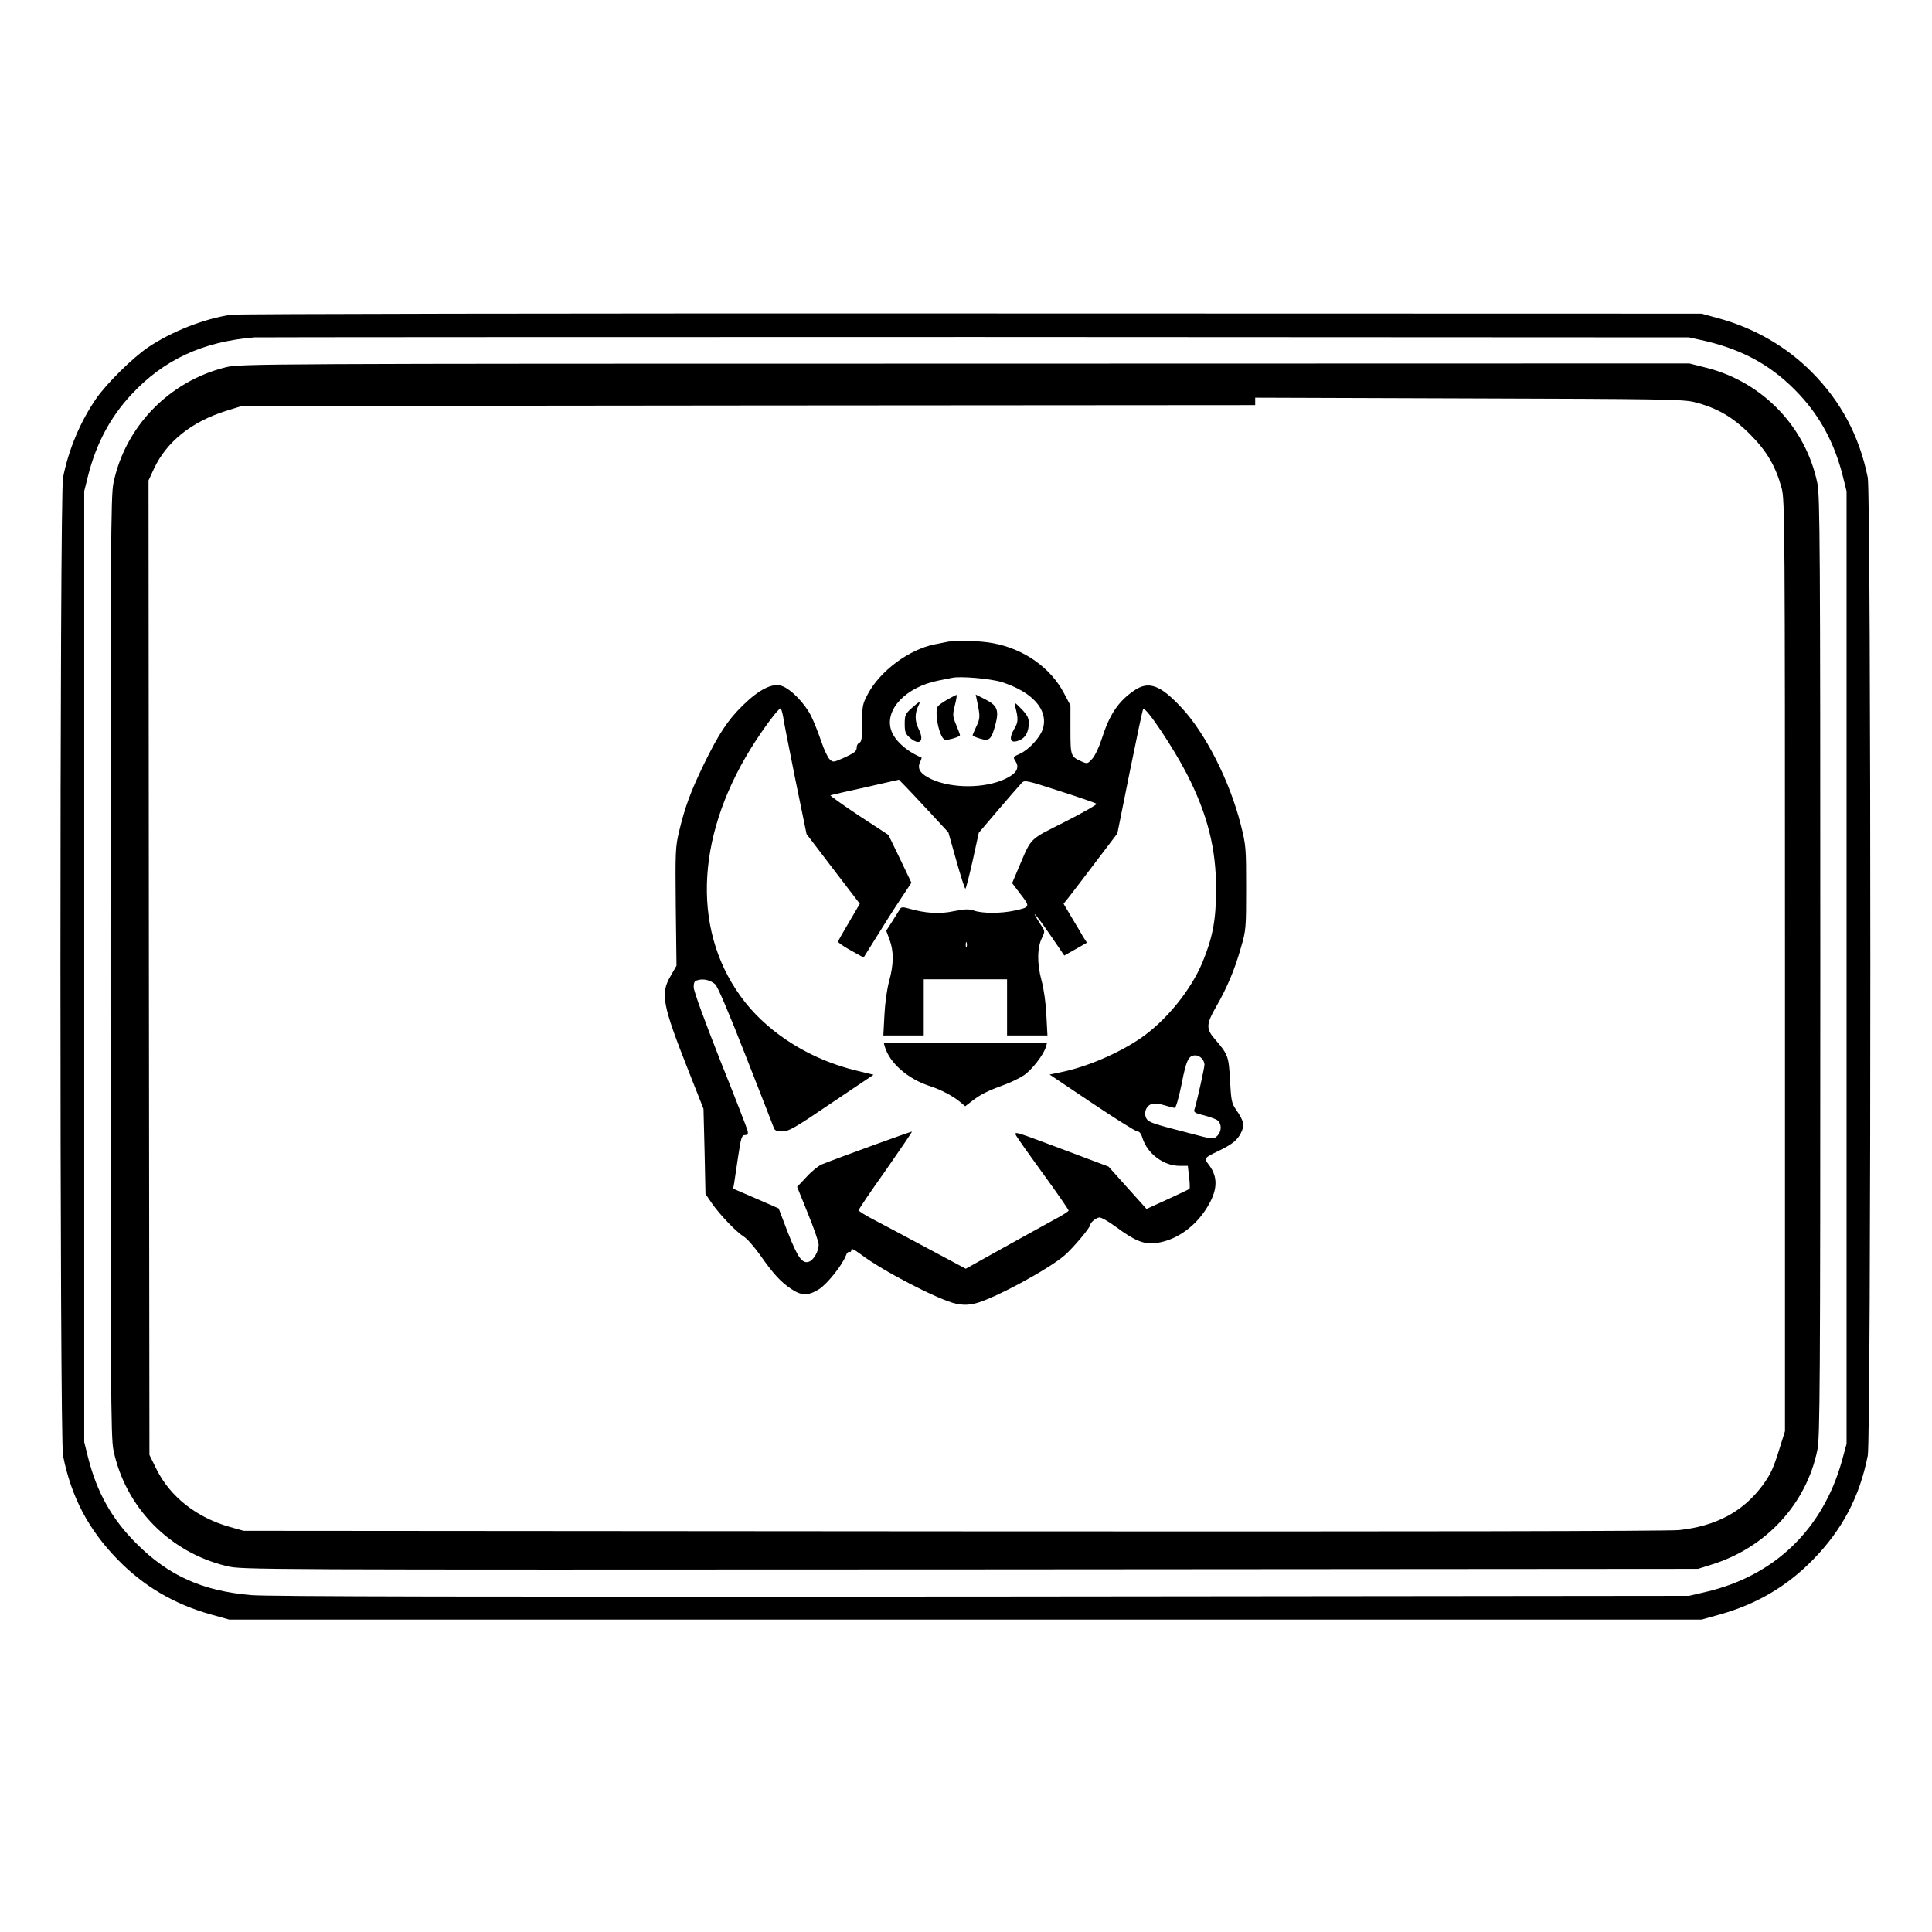 <?xml version="1.0" standalone="no"?>
<!DOCTYPE svg PUBLIC "-//W3C//DTD SVG 20010904//EN"
 "http://www.w3.org/TR/2001/REC-SVG-20010904/DTD/svg10.dtd">
<svg version="1.0" xmlns="http://www.w3.org/2000/svg"
 width="2048pt" height="2048pt" viewBox="0 0 2048 2048"
 preserveAspectRatio="xMidYMid meet">
<g transform="translate(0,2048) scale(0.192,-0.192)"
fill="#000000" stroke="none">
<path d="M1276 8929 c-149 -22 -327 -92 -457 -179 -87 -59 -229 -199 -288
-284 -88 -128 -152 -280 -183 -436 -19 -96 -19 -5304 0 -5400 45 -227 140
-408 301 -573 143 -147 312 -247 516 -304 l100 -28 4065 0 4065 0 100 28 c204
57 373 157 516 304 161 165 256 346 301 573 19 96 19 5304 0 5400 -46 228
-147 419 -308 581 -138 140 -316 243 -511 297 l-98 27 -4030 1 c-2233 1 -4056
-2 -4089 -7z m8139 -145 c217 -51 378 -143 521 -297 115 -124 192 -268 237
-444 l22 -88 0 -2630 0 -2630 -26 -95 c-106 -378 -373 -635 -754 -723 l-90
-21 -3905 -4 c-2766 -2 -3942 0 -4033 8 -268 23 -455 106 -633 284 -135 134
-218 281 -267 473 l-22 88 0 2625 0 2625 22 88 c45 176 122 320 237 444 179
193 393 293 681 317 22 1 1813 2 3980 2 l3940 -2 90 -20z M1247 8639 c-313
-77 -557 -328 -621 -641 -14 -69 -16 -343 -16 -2668 0 -2325 2 -2599 16 -2668
65 -316 310 -567 627 -642 84 -20 114 -20 4103 -18 l4019 3 73 23 c302 93 525
335 586 634 14 69 16 343 16 2668 0 2325 -2 2599 -16 2668 -64 311 -302 559
-612 638 l-95 24 -4001 -1 c-3906 0 -4003 -1 -4079 -20z m8106 -192 c124 -31
212 -81 308 -177 94 -94 143 -178 176 -300 17 -61 18 -213 18 -2635 l0 -2570
-27 -86 c-37 -120 -51 -150 -96 -212 -108 -146 -257 -226 -462 -248 -63 -6
-1424 -9 -4010 -7 l-3915 3 -78 22 c-183 52 -328 167 -403 318 l-39 79 -3
2690 -2 2690 30 65 c70 149 207 259 398 319 l87 27 2798 3 2797 2 0 21 0 20
1178 -4 c1054 -3 1184 -5 1245 -20z M5235 7124 c-11 -2 -45 -9 -75 -15 -141
-28 -300 -146 -368 -273 -30 -56 -32 -66 -32 -162 0 -81 -3 -103 -15 -108 -8
-3 -15 -14 -15 -24 0 -23 -9 -31 -77 -62 -51 -22 -54 -23 -72 -6 -11 10 -32
55 -47 100 -15 44 -40 108 -56 140 -35 70 -113 150 -163 166 -51 17 -124 -20
-213 -107 -84 -82 -133 -156 -217 -328 -70 -144 -104 -235 -136 -370 -20 -84
-21 -111 -18 -415 l4 -325 -32 -56 c-58 -98 -47 -157 100 -529 l81 -205 6
-235 5 -235 34 -50 c45 -65 136 -160 178 -186 18 -11 58 -57 90 -102 72 -103
115 -150 172 -187 56 -38 94 -38 153 -1 45 29 127 131 148 185 5 15 14 24 20
21 5 -3 10 1 10 10 0 11 14 5 53 -24 123 -93 431 -252 525 -272 40 -8 66 -8
105 1 99 23 407 189 496 267 47 41 141 153 141 168 0 12 29 36 48 40 10 2 50
-20 93 -52 102 -75 151 -96 214 -90 108 11 214 81 283 187 65 101 70 175 16
246 -28 36 -26 38 51 75 78 38 105 59 126 100 22 43 17 67 -28 131 -23 34 -26
51 -32 160 -7 134 -11 143 -83 227 -50 57 -49 83 6 179 59 102 103 205 137
326 28 96 29 105 29 330 0 221 -1 236 -29 347 -61 243 -196 509 -330 651 -117
125 -181 147 -261 91 -86 -59 -135 -132 -177 -265 -14 -44 -37 -93 -52 -110
-25 -28 -28 -29 -56 -17 -64 28 -65 30 -65 177 l0 134 -36 68 c-73 139 -219
243 -388 275 -71 14 -202 18 -251 9z m295 -223 c169 -54 257 -151 229 -254
-13 -48 -76 -118 -128 -142 -39 -17 -39 -18 -24 -42 24 -36 4 -69 -60 -98
-113 -52 -290 -52 -403 -1 -62 29 -81 57 -65 94 7 13 10 25 9 26 -84 35 -152
97 -169 155 -34 113 85 235 261 270 30 6 64 13 75 15 45 11 213 -4 275 -23z
m-1206 -193 c3 -24 34 -179 67 -344 l62 -302 147 -193 147 -192 -59 -101 c-33
-55 -60 -103 -61 -108 -1 -5 30 -26 69 -48 l72 -40 73 117 c40 65 99 158 132
207 l59 89 -63 132 -64 132 -165 108 c-90 60 -160 110 -155 111 6 2 93 22 194
44 l184 42 38 -39 c20 -21 82 -86 136 -145 l99 -107 44 -156 c24 -85 46 -155
50 -155 3 0 21 70 40 154 l34 155 109 128 c60 70 117 136 127 146 17 18 23 17
211 -44 107 -34 198 -66 203 -70 4 -4 -73 -48 -173 -99 -202 -102 -184 -83
-256 -252 l-37 -87 47 -62 c54 -69 53 -71 -35 -90 -73 -16 -176 -16 -222 0
-30 10 -50 9 -112 -3 -78 -17 -156 -12 -250 15 -31 9 -41 8 -47 -3 -4 -7 -23
-37 -42 -67 l-34 -53 18 -49 c24 -63 24 -135 -2 -229 -12 -44 -23 -122 -26
-187 l-6 -113 112 0 111 0 0 155 0 155 230 0 230 0 0 -155 0 -155 111 0 112 0
-6 113 c-3 67 -14 144 -27 192 -25 92 -24 181 3 234 15 31 16 37 2 58 -76 117
-45 86 48 -49 l73 -107 62 35 63 36 -20 31 c-10 18 -39 66 -64 108 l-45 76 32
40 c17 22 84 109 148 194 l117 154 69 343 c38 188 71 344 74 345 18 8 168
-218 241 -360 114 -223 162 -413 161 -638 0 -168 -19 -265 -75 -401 -65 -156
-203 -325 -344 -421 -124 -84 -298 -158 -438 -186 l-62 -13 234 -157 c128 -86
241 -157 251 -157 11 0 21 -13 28 -37 26 -85 116 -153 204 -153 l46 0 7 -61
c4 -33 5 -63 2 -66 -3 -3 -58 -29 -121 -58 l-116 -53 -105 117 -105 117 -242
91 c-269 101 -274 103 -271 86 1 -6 68 -101 148 -211 80 -110 145 -204 145
-209 0 -4 -37 -28 -83 -52 -45 -25 -173 -95 -284 -157 l-201 -112 -204 109
c-112 60 -245 131 -295 157 -51 26 -93 52 -92 57 0 6 67 105 149 220 81 116
146 212 145 214 -3 2 -393 -139 -500 -182 -16 -7 -54 -37 -82 -68 l-52 -55 59
-146 c33 -81 60 -158 60 -173 0 -36 -27 -84 -53 -94 -37 -14 -63 22 -118 163
l-50 131 -126 55 -125 54 6 35 c3 19 13 85 22 147 15 101 20 114 37 114 15 0
18 5 15 23 -3 12 -71 188 -152 390 -87 221 -146 382 -146 403 0 28 4 35 25 40
32 8 67 -1 93 -23 14 -11 77 -160 170 -398 82 -209 152 -388 155 -397 5 -13
17 -18 46 -18 35 0 69 19 272 157 l232 156 -95 23 c-247 59 -472 198 -614 377
-293 371 -281 898 33 1404 66 106 154 224 163 218 4 -3 10 -24 14 -47z m1013
-1270 c-3 -7 -5 -2 -5 12 0 14 2 19 5 13 2 -7 2 -19 0 -25z m1297 -614 c9 -8
16 -24 16 -35 0 -17 -42 -207 -56 -250 -4 -13 7 -19 48 -29 29 -7 63 -19 76
-26 28 -18 29 -64 1 -90 -20 -18 -23 -18 -147 15 -210 54 -231 61 -243 83 -15
28 -3 67 26 78 17 6 39 5 72 -5 26 -8 53 -15 59 -15 6 0 23 58 38 133 26 133
38 157 77 157 10 0 25 -7 33 -16z M5230 6804 c-25 -14 -48 -31 -52 -37 -21
-32 8 -172 38 -184 15 -5 84 15 84 25 0 4 -9 29 -21 57 -20 48 -20 55 -7 108
8 31 12 57 9 57 -3 0 -26 -12 -51 -26z M5394 6798 c18 -86 18 -97 -3 -141 -11
-24 -21 -46 -21 -50 0 -3 18 -12 40 -18 52 -16 63 -6 85 74 22 83 12 108 -56
143 l-52 26 7 -34z M5032 6756 c-34 -31 -37 -39 -37 -86 0 -44 4 -55 28 -76
56 -48 83 -19 48 50 -21 43 -21 86 1 129 13 26 2 21 -40 -17z M5604 6770 c19
-72 18 -90 -3 -125 -35 -60 -23 -87 28 -65 33 13 51 47 51 96 0 27 -9 44 -41
77 -36 37 -40 39 -35 17z M4885 4888 c27 -91 128 -179 250 -218 57 -18 127
-55 163 -85 l31 -26 43 33 c45 34 83 53 179 88 31 11 77 34 102 50 44 30 109
113 122 158 l6 22 -451 0 -451 0 6 -22z"/>
</g>
</svg>
